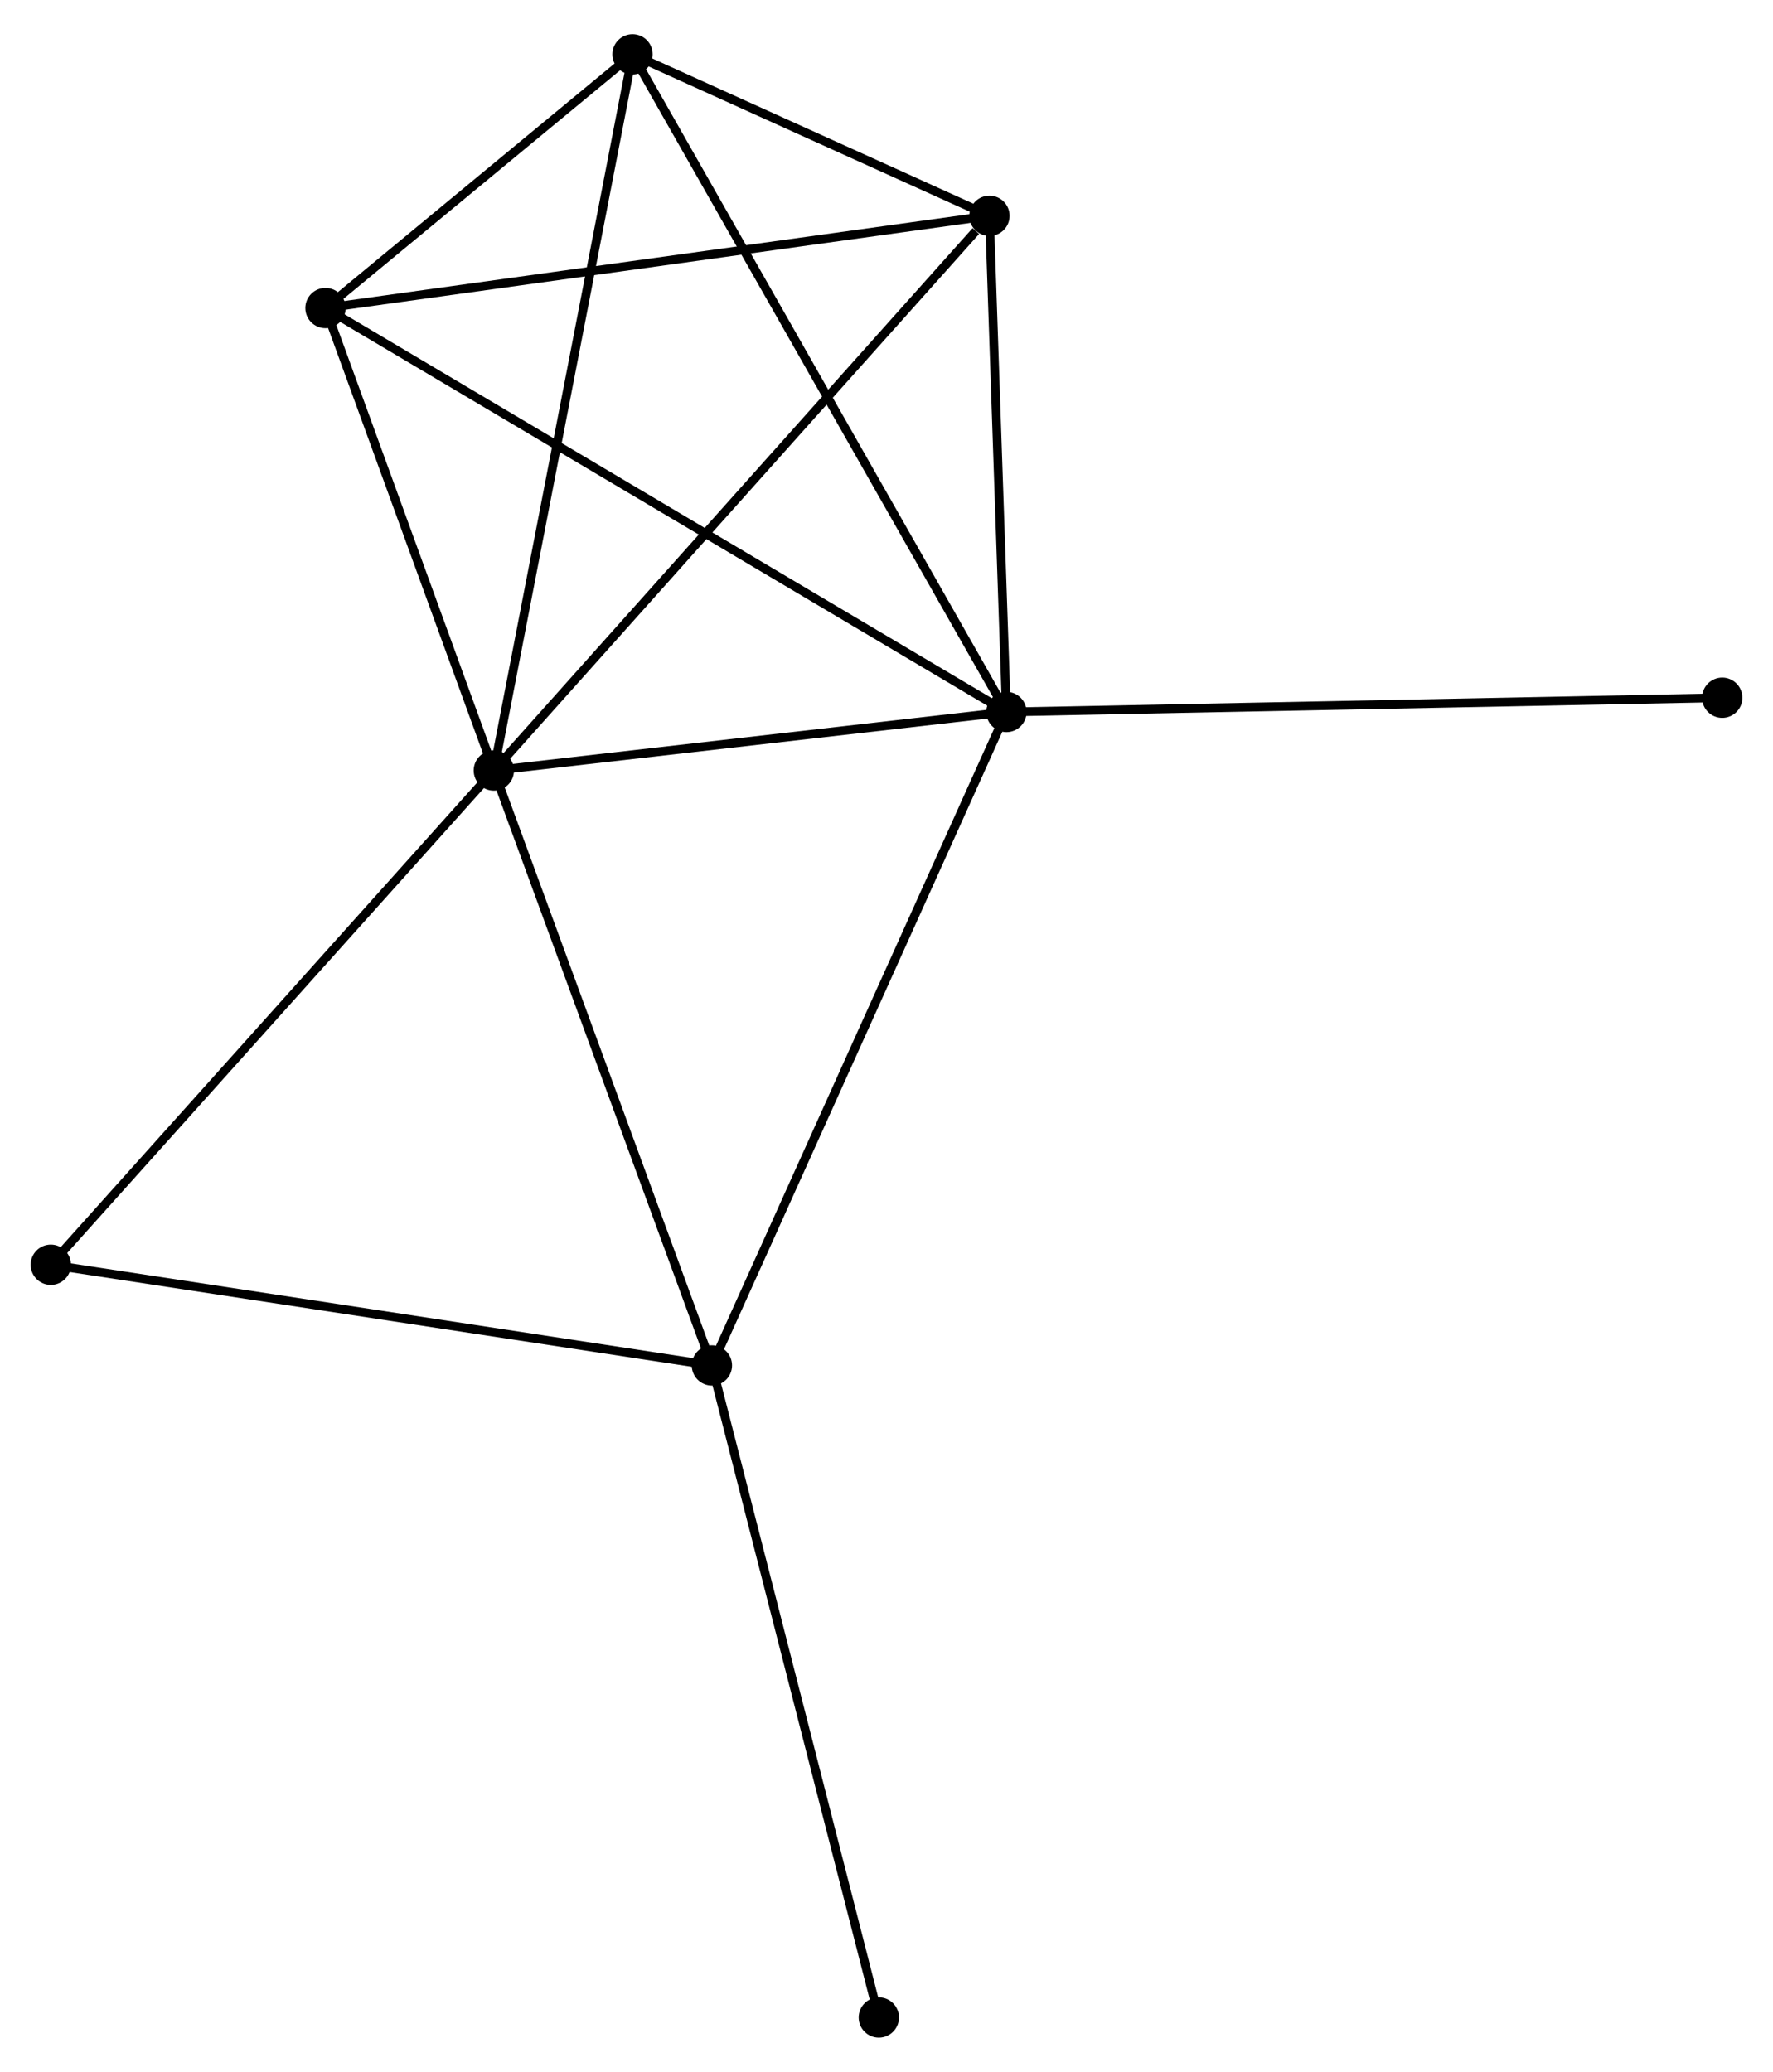 <?xml version="1.0" encoding="UTF-8" standalone="no"?>
<!DOCTYPE svg PUBLIC "-//W3C//DTD SVG 1.1//EN"
 "http://www.w3.org/Graphics/SVG/1.1/DTD/svg11.dtd">
<!-- Generated by graphviz version 2.36.0 (20140111.2315)
 -->
<!-- Title: %3 Pages: 1 -->
<svg width="202pt" height="236pt"
 viewBox="0.00 0.00 202.37 235.63" xmlns="http://www.w3.org/2000/svg" xmlns:xlink="http://www.w3.org/1999/xlink">
<g id="graph0" class="graph" transform="scale(1 1) rotate(0) translate(4 231.627)">
<title>%3</title>
<!-- 0 -->
<g id="node1" class="node"><title>0</title>
<ellipse fill="black" stroke="black" cx="52.365" cy="-144.101" rx="1.8" ry="1.8"/>
</g>
<!-- 1 -->
<g id="node2" class="node"><title>1</title>
<ellipse fill="black" stroke="black" cx="110.874" cy="-150.779" rx="1.8" ry="1.8"/>
</g>
<!-- 0&#45;&#45;1 -->
<g id="edge1" class="edge"><title>0&#45;&#45;1</title>
<path fill="none" stroke="black" d="M54.312,-144.323C63.195,-145.337 99.838,-149.519 108.86,-150.549"/>
</g>
<!-- 2 -->
<g id="node3" class="node"><title>2</title>
<ellipse fill="black" stroke="black" cx="77.256" cy="-76.211" rx="1.8" ry="1.8"/>
</g>
<!-- 0&#45;&#45;2 -->
<g id="edge2" class="edge"><title>0&#45;&#45;2</title>
<path fill="none" stroke="black" d="M53.084,-142.142C56.718,-132.228 73.052,-87.676 76.582,-78.049"/>
</g>
<!-- 3 -->
<g id="node4" class="node"><title>3</title>
<ellipse fill="black" stroke="black" cx="68.197" cy="-225.827" rx="1.8" ry="1.8"/>
</g>
<!-- 0&#45;&#45;3 -->
<g id="edge3" class="edge"><title>0&#45;&#45;3</title>
<path fill="none" stroke="black" d="M52.757,-146.121C54.947,-157.428 65.665,-212.755 67.819,-223.877"/>
</g>
<!-- 4 -->
<g id="node5" class="node"><title>4</title>
<ellipse fill="black" stroke="black" cx="108.936" cy="-207.4" rx="1.8" ry="1.8"/>
</g>
<!-- 0&#45;&#45;4 -->
<g id="edge4" class="edge"><title>0&#45;&#45;4</title>
<path fill="none" stroke="black" d="M53.764,-145.665C61.522,-154.347 99.224,-196.533 107.379,-205.658"/>
</g>
<!-- 5 -->
<g id="node6" class="node"><title>5</title>
<ellipse fill="black" stroke="black" cx="33.151" cy="-196.874" rx="1.8" ry="1.8"/>
</g>
<!-- 0&#45;&#45;5 -->
<g id="edge5" class="edge"><title>0&#45;&#45;5</title>
<path fill="none" stroke="black" d="M51.726,-145.857C48.809,-153.869 36.775,-186.92 33.812,-195.057"/>
</g>
<!-- 6 -->
<g id="node7" class="node"><title>6</title>
<ellipse fill="black" stroke="black" cx="1.8" cy="-87.699" rx="1.8" ry="1.8"/>
</g>
<!-- 0&#45;&#45;6 -->
<g id="edge6" class="edge"><title>0&#45;&#45;6</title>
<path fill="none" stroke="black" d="M51.115,-142.706C44.181,-134.971 10.481,-97.382 3.192,-89.252"/>
</g>
<!-- 1&#45;&#45;2 -->
<g id="edge7" class="edge"><title>1&#45;&#45;2</title>
<path fill="none" stroke="black" d="M110.043,-148.936C105.392,-138.619 82.633,-88.138 78.058,-77.99"/>
</g>
<!-- 1&#45;&#45;3 -->
<g id="edge8" class="edge"><title>1&#45;&#45;3</title>
<path fill="none" stroke="black" d="M109.983,-152.346C104.477,-162.029 75.135,-213.626 69.232,-224.007"/>
</g>
<!-- 1&#45;&#45;4 -->
<g id="edge9" class="edge"><title>1&#45;&#45;4</title>
<path fill="none" stroke="black" d="M110.81,-152.663C110.515,-161.259 109.301,-196.72 109.002,-205.451"/>
</g>
<!-- 1&#45;&#45;5 -->
<g id="edge10" class="edge"><title>1&#45;&#45;5</title>
<path fill="none" stroke="black" d="M109.251,-151.742C99.136,-157.74 44.854,-189.933 34.765,-195.916"/>
</g>
<!-- 7 -->
<g id="node8" class="node"><title>7</title>
<ellipse fill="black" stroke="black" cx="192.575" cy="-152.406" rx="1.8" ry="1.8"/>
</g>
<!-- 1&#45;&#45;7 -->
<g id="edge11" class="edge"><title>1&#45;&#45;7</title>
<path fill="none" stroke="black" d="M112.894,-150.819C124.197,-151.044 179.508,-152.146 190.626,-152.367"/>
</g>
<!-- 2&#45;&#45;6 -->
<g id="edge12" class="edge"><title>2&#45;&#45;6</title>
<path fill="none" stroke="black" d="M75.391,-76.495C64.951,-78.085 13.868,-85.862 3.6,-87.425"/>
</g>
<!-- 8 -->
<g id="node9" class="node"><title>8</title>
<ellipse fill="black" stroke="black" cx="96.31" cy="-1.8" rx="1.8" ry="1.8"/>
</g>
<!-- 2&#45;&#45;8 -->
<g id="edge13" class="edge"><title>2&#45;&#45;8</title>
<path fill="none" stroke="black" d="M77.727,-74.372C80.363,-64.077 93.262,-13.701 95.855,-3.575"/>
</g>
<!-- 3&#45;&#45;4 -->
<g id="edge14" class="edge"><title>3&#45;&#45;4</title>
<path fill="none" stroke="black" d="M69.947,-225.035C76.648,-222.004 100.626,-211.159 107.237,-208.169"/>
</g>
<!-- 3&#45;&#45;5 -->
<g id="edge15" class="edge"><title>3&#45;&#45;5</title>
<path fill="none" stroke="black" d="M66.691,-224.583C60.926,-219.82 40.3,-202.78 34.612,-198.081"/>
</g>
<!-- 4&#45;&#45;5 -->
<g id="edge16" class="edge"><title>4&#45;&#45;5</title>
<path fill="none" stroke="black" d="M107.062,-207.14C96.577,-205.684 45.272,-198.557 34.959,-197.125"/>
</g>
</g>
</svg>
